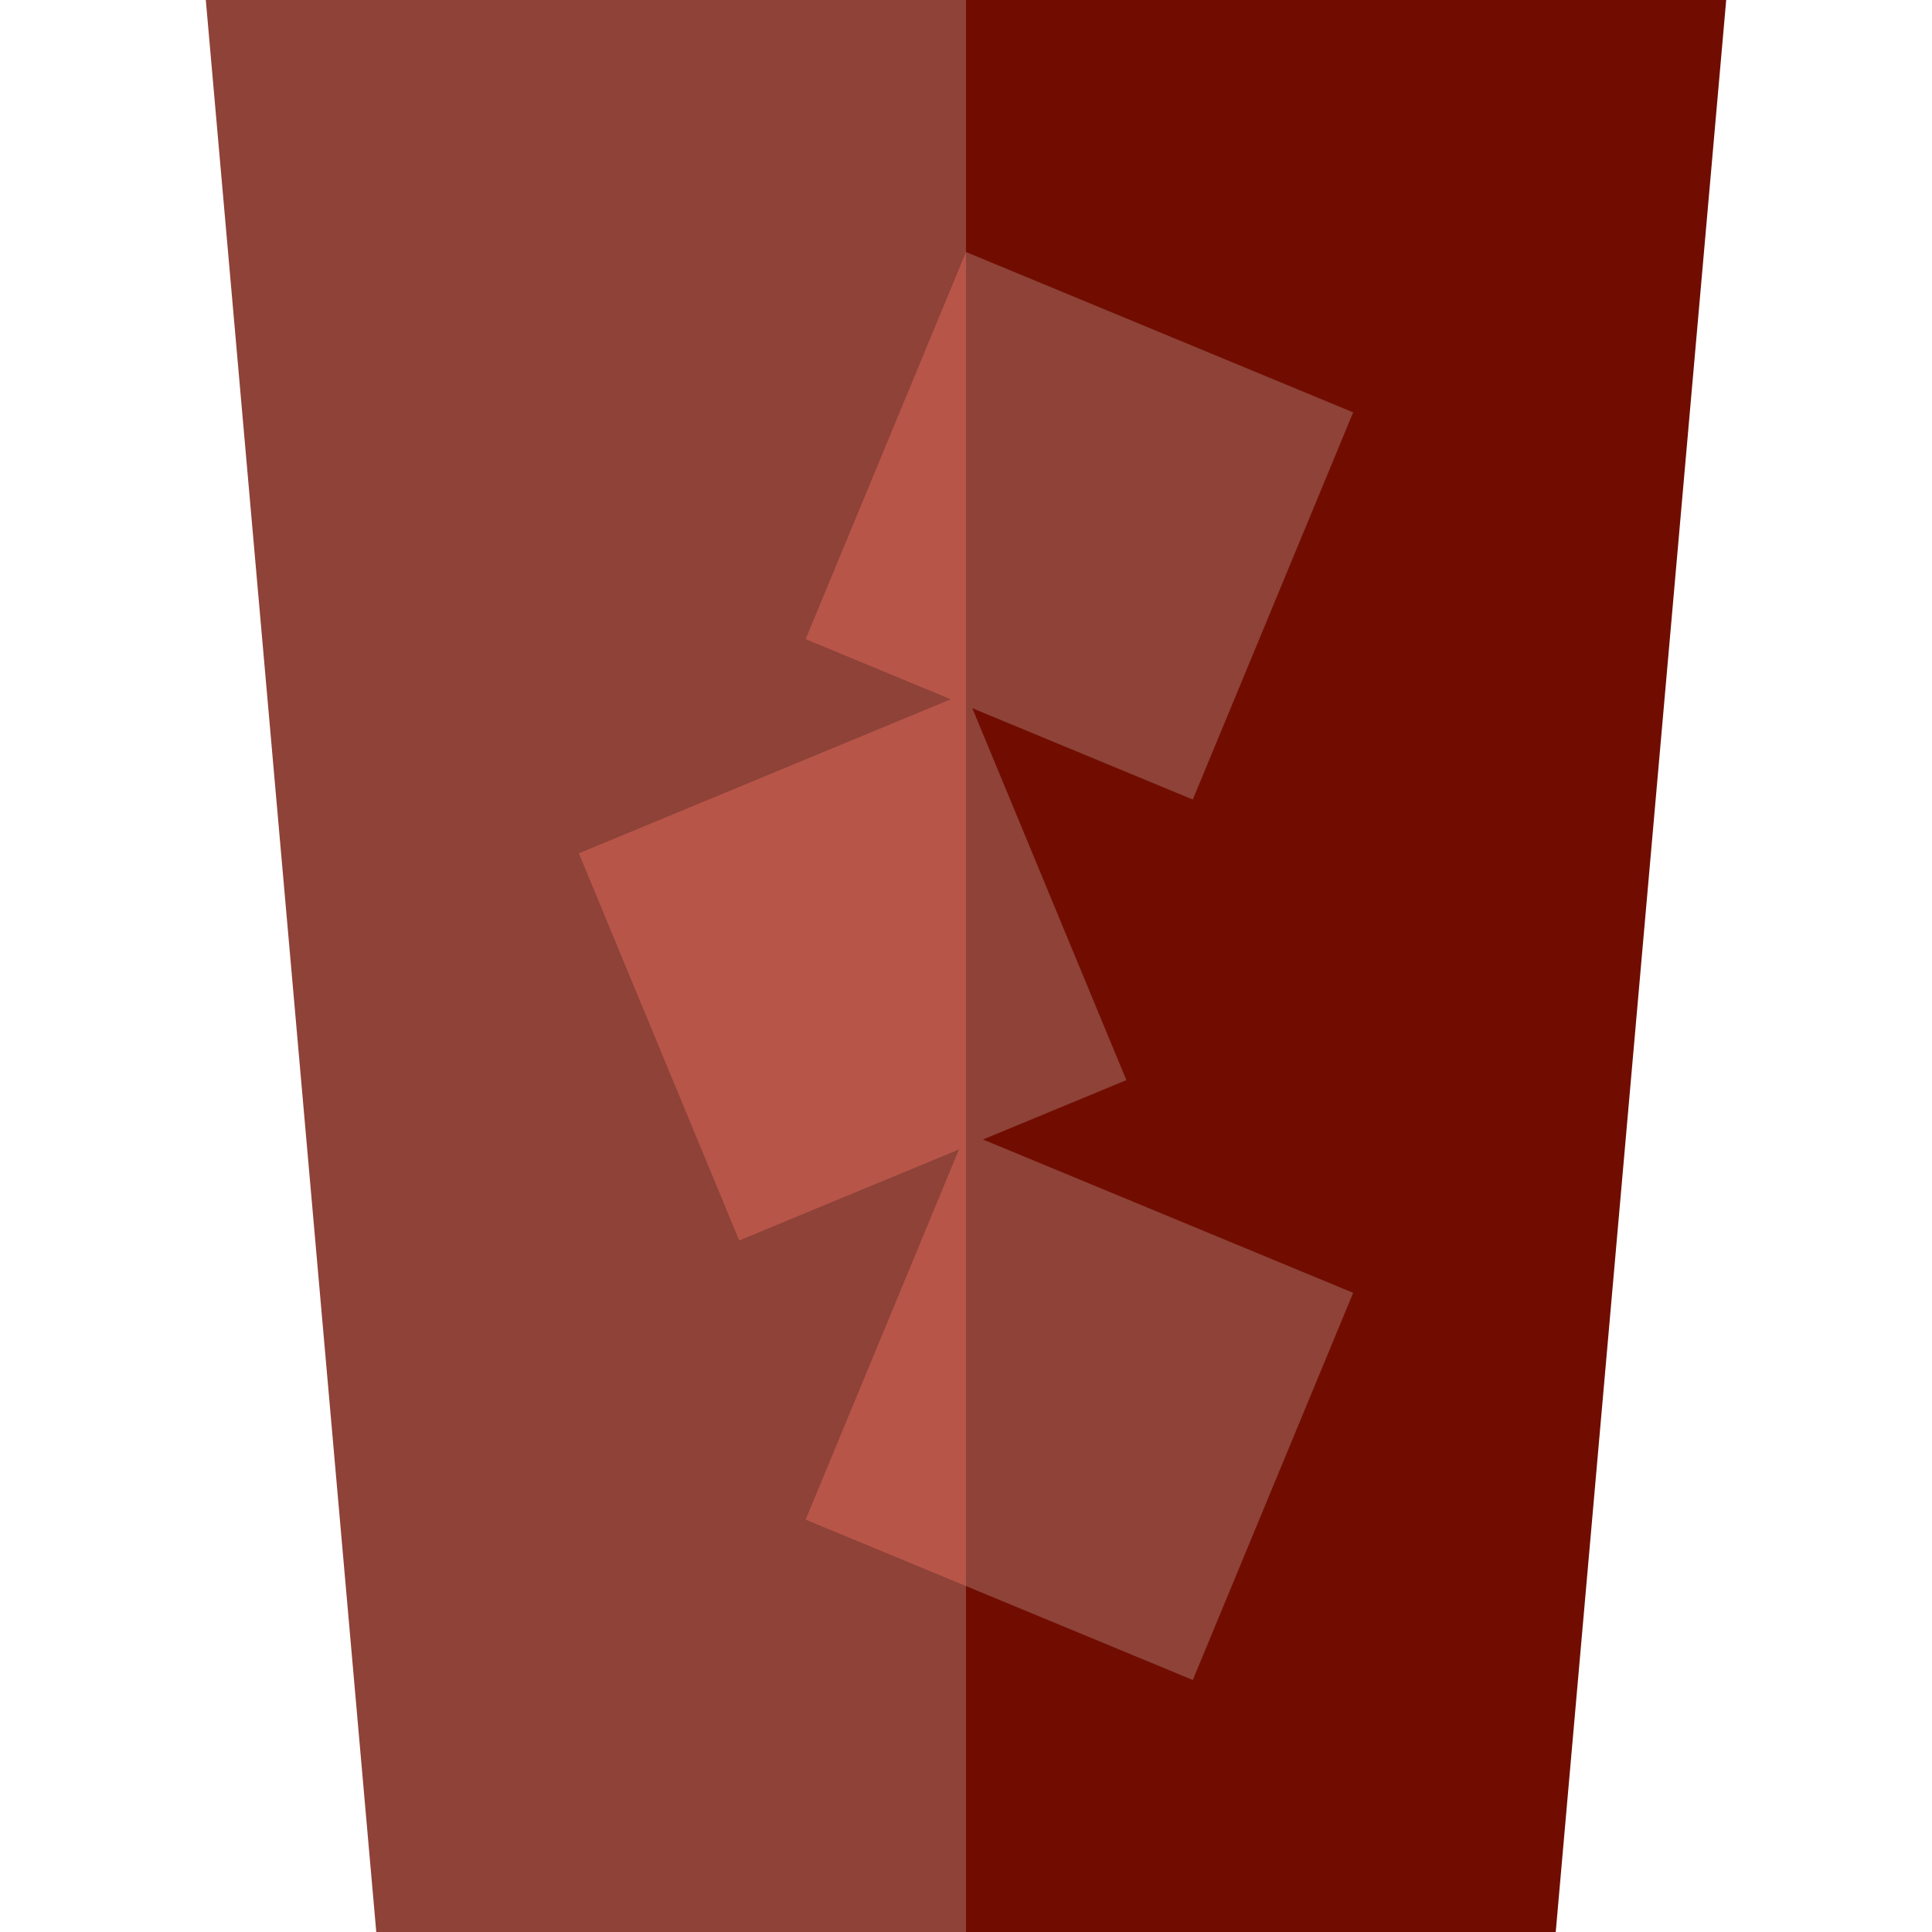 <?xml version="1.0" encoding="iso-8859-1"?>
<!-- Generator: Adobe Illustrator 19.0.0, SVG Export Plug-In . SVG Version: 6.00 Build 0)  -->
<svg version="1.1" id="Layer_1" xmlns="http://www.w3.org/2000/svg" xmlns:xlink="http://www.w3.org/1999/xlink" x="0px" y="0px"
	 viewBox="0 0 512 512" style="enable-background:new 0 0 512 512;" xml:space="preserve">
<polygon style="fill:#8E4238;" points="54.539,0 99.715,512 256,512 278.261,256 256,0 "/>
<polygon style="fill:#700D00;" points="256,0 256,512 412.285,512 457.461,0 "/>
<polygon style="fill:#B75548;" points="153.396,226.137 195.896,328.741 256,303.845 267.13,243.741 256,183.638 "/>
<polygon style="fill:#8E4238;" points="256,183.638 256,303.845 298.499,286.241 "/>
<polygon style="fill:#B75548;" points="213.501,169.386 256,186.99 267.13,126.887 256,66.783 "/>
<polygon style="fill:#8E4238;" points="358.604,109.283 256,66.783 256,186.99 316.104,211.887 "/>
<polygon style="fill:#B75548;" points="213.501,402.717 256,420.322 267.13,360.218 256,300.113 "/>
<polygon style="fill:#8E4238;" points="256,420.322 316.104,445.217 358.604,342.614 256,300.113 "/>
<g>
</g>
<g>
</g>
<g>
</g>
<g>
</g>
<g>
</g>
<g>
</g>
<g>
</g>
<g>
</g>
<g>
</g>
<g>
</g>
<g>
</g>
<g>
</g>
<g>
</g>
<g>
</g>
<g>
</g>
</svg>
